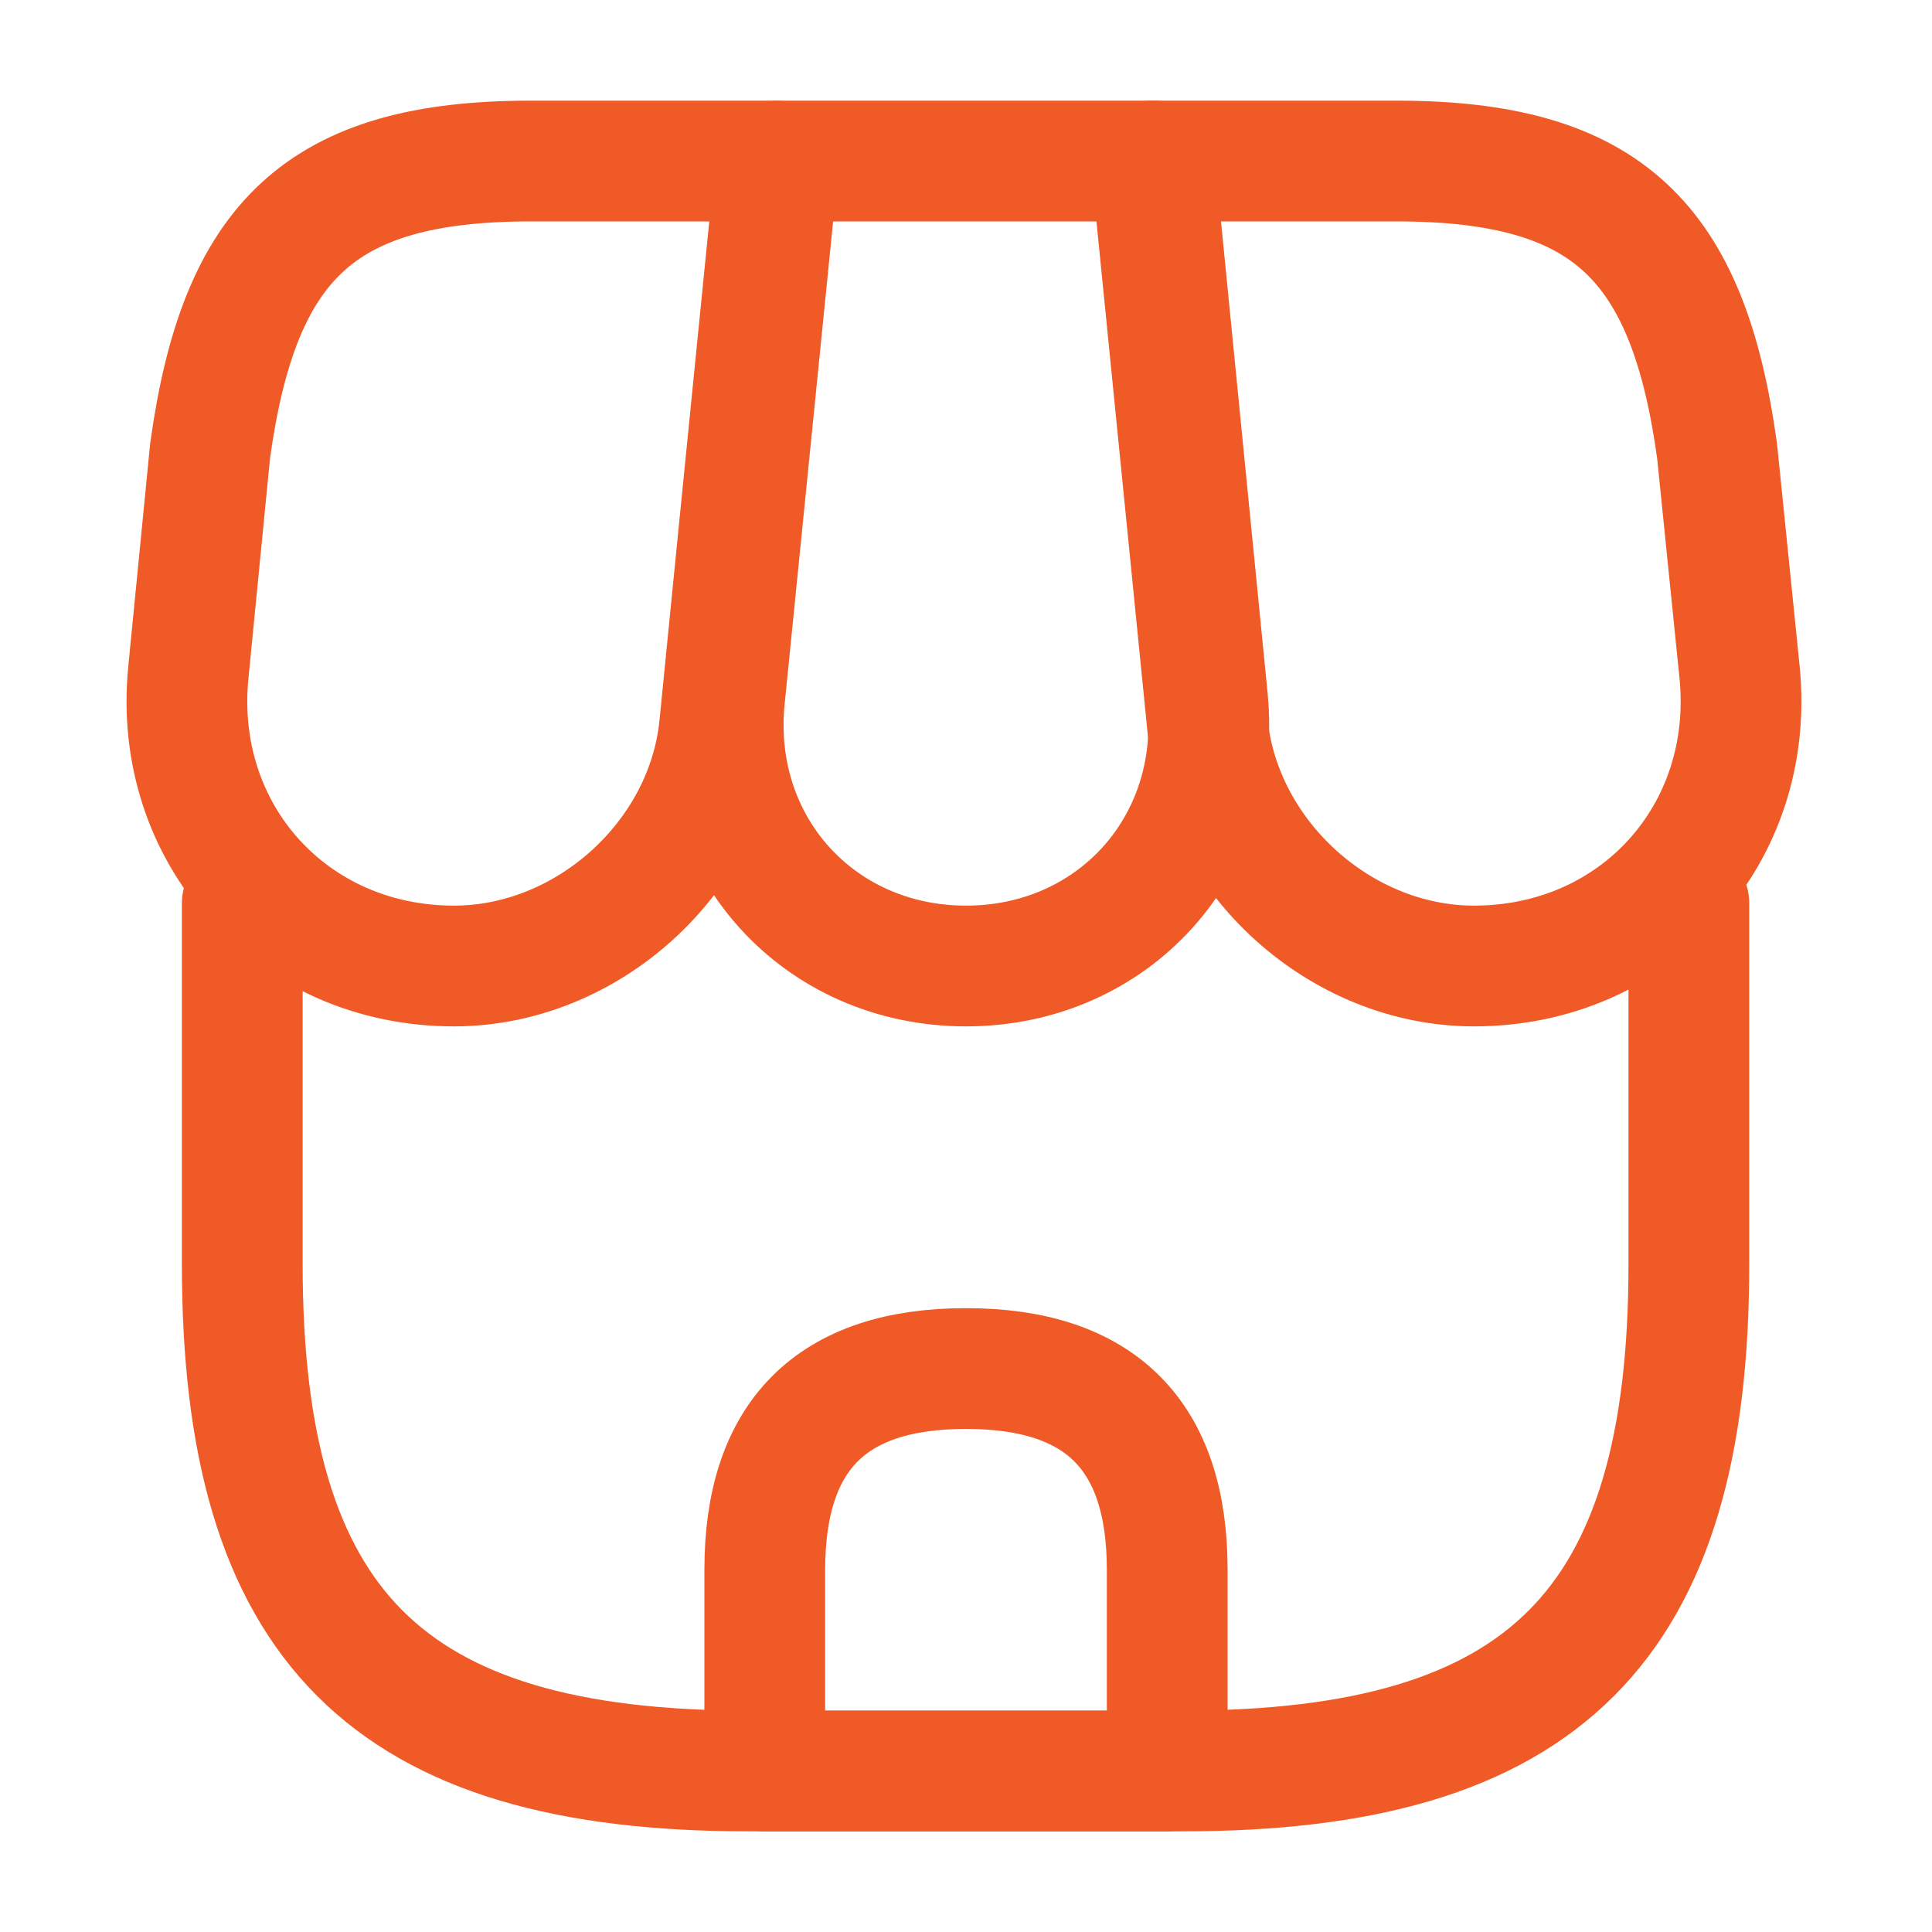 <svg width="20" height="20" viewBox="0 0 20 20" fill="none" xmlns="http://www.w3.org/2000/svg">
<g id="vuesax/linear/shop">
<g id="shop">
<path id="Vector" d="M2.508 9.35V13.091C2.508 16.833 4.008 18.333 7.75 18.333H12.242C15.983 18.333 17.483 16.833 17.483 13.091V9.35" stroke="#F05A27" stroke-width="1.25" stroke-linecap="round" stroke-linejoin="round"/>
<path id="Vector_2" d="M10 10C11.525 10 12.65 8.759 12.5 7.234L11.95 1.667H8.059L7.5 7.234C7.35 8.759 8.475 10 10 10Z" stroke="#F05A27" stroke-width="1.25" stroke-linecap="round" stroke-linejoin="round"/>
<path id="Vector_3" d="M15.258 10C16.942 10 18.175 8.634 18.008 6.959L17.775 4.667C17.475 2.5 16.642 1.667 14.458 1.667H11.916L12.5 7.509C12.642 8.884 13.883 10 15.258 10Z" stroke="#F05A27" stroke-width="1.25" stroke-linecap="round" stroke-linejoin="round"/>
<path id="Vector_4" d="M4.7 10C6.075 10 7.317 8.884 7.45 7.509L7.633 5.667L8.033 1.667H5.492C3.308 1.667 2.475 2.5 2.175 4.667L1.95 6.959C1.783 8.634 3.017 10 4.7 10Z" stroke="#F05A27" stroke-width="1.25" stroke-linecap="round" stroke-linejoin="round"/>
<path id="Vector_5" d="M10 14.167C8.608 14.167 7.917 14.859 7.917 16.25V18.334H12.083V16.25C12.083 14.859 11.392 14.167 10 14.167Z" stroke="#F05A27" stroke-width="1.25" stroke-linecap="round" stroke-linejoin="round"/>
</g>
</g>
</svg>
